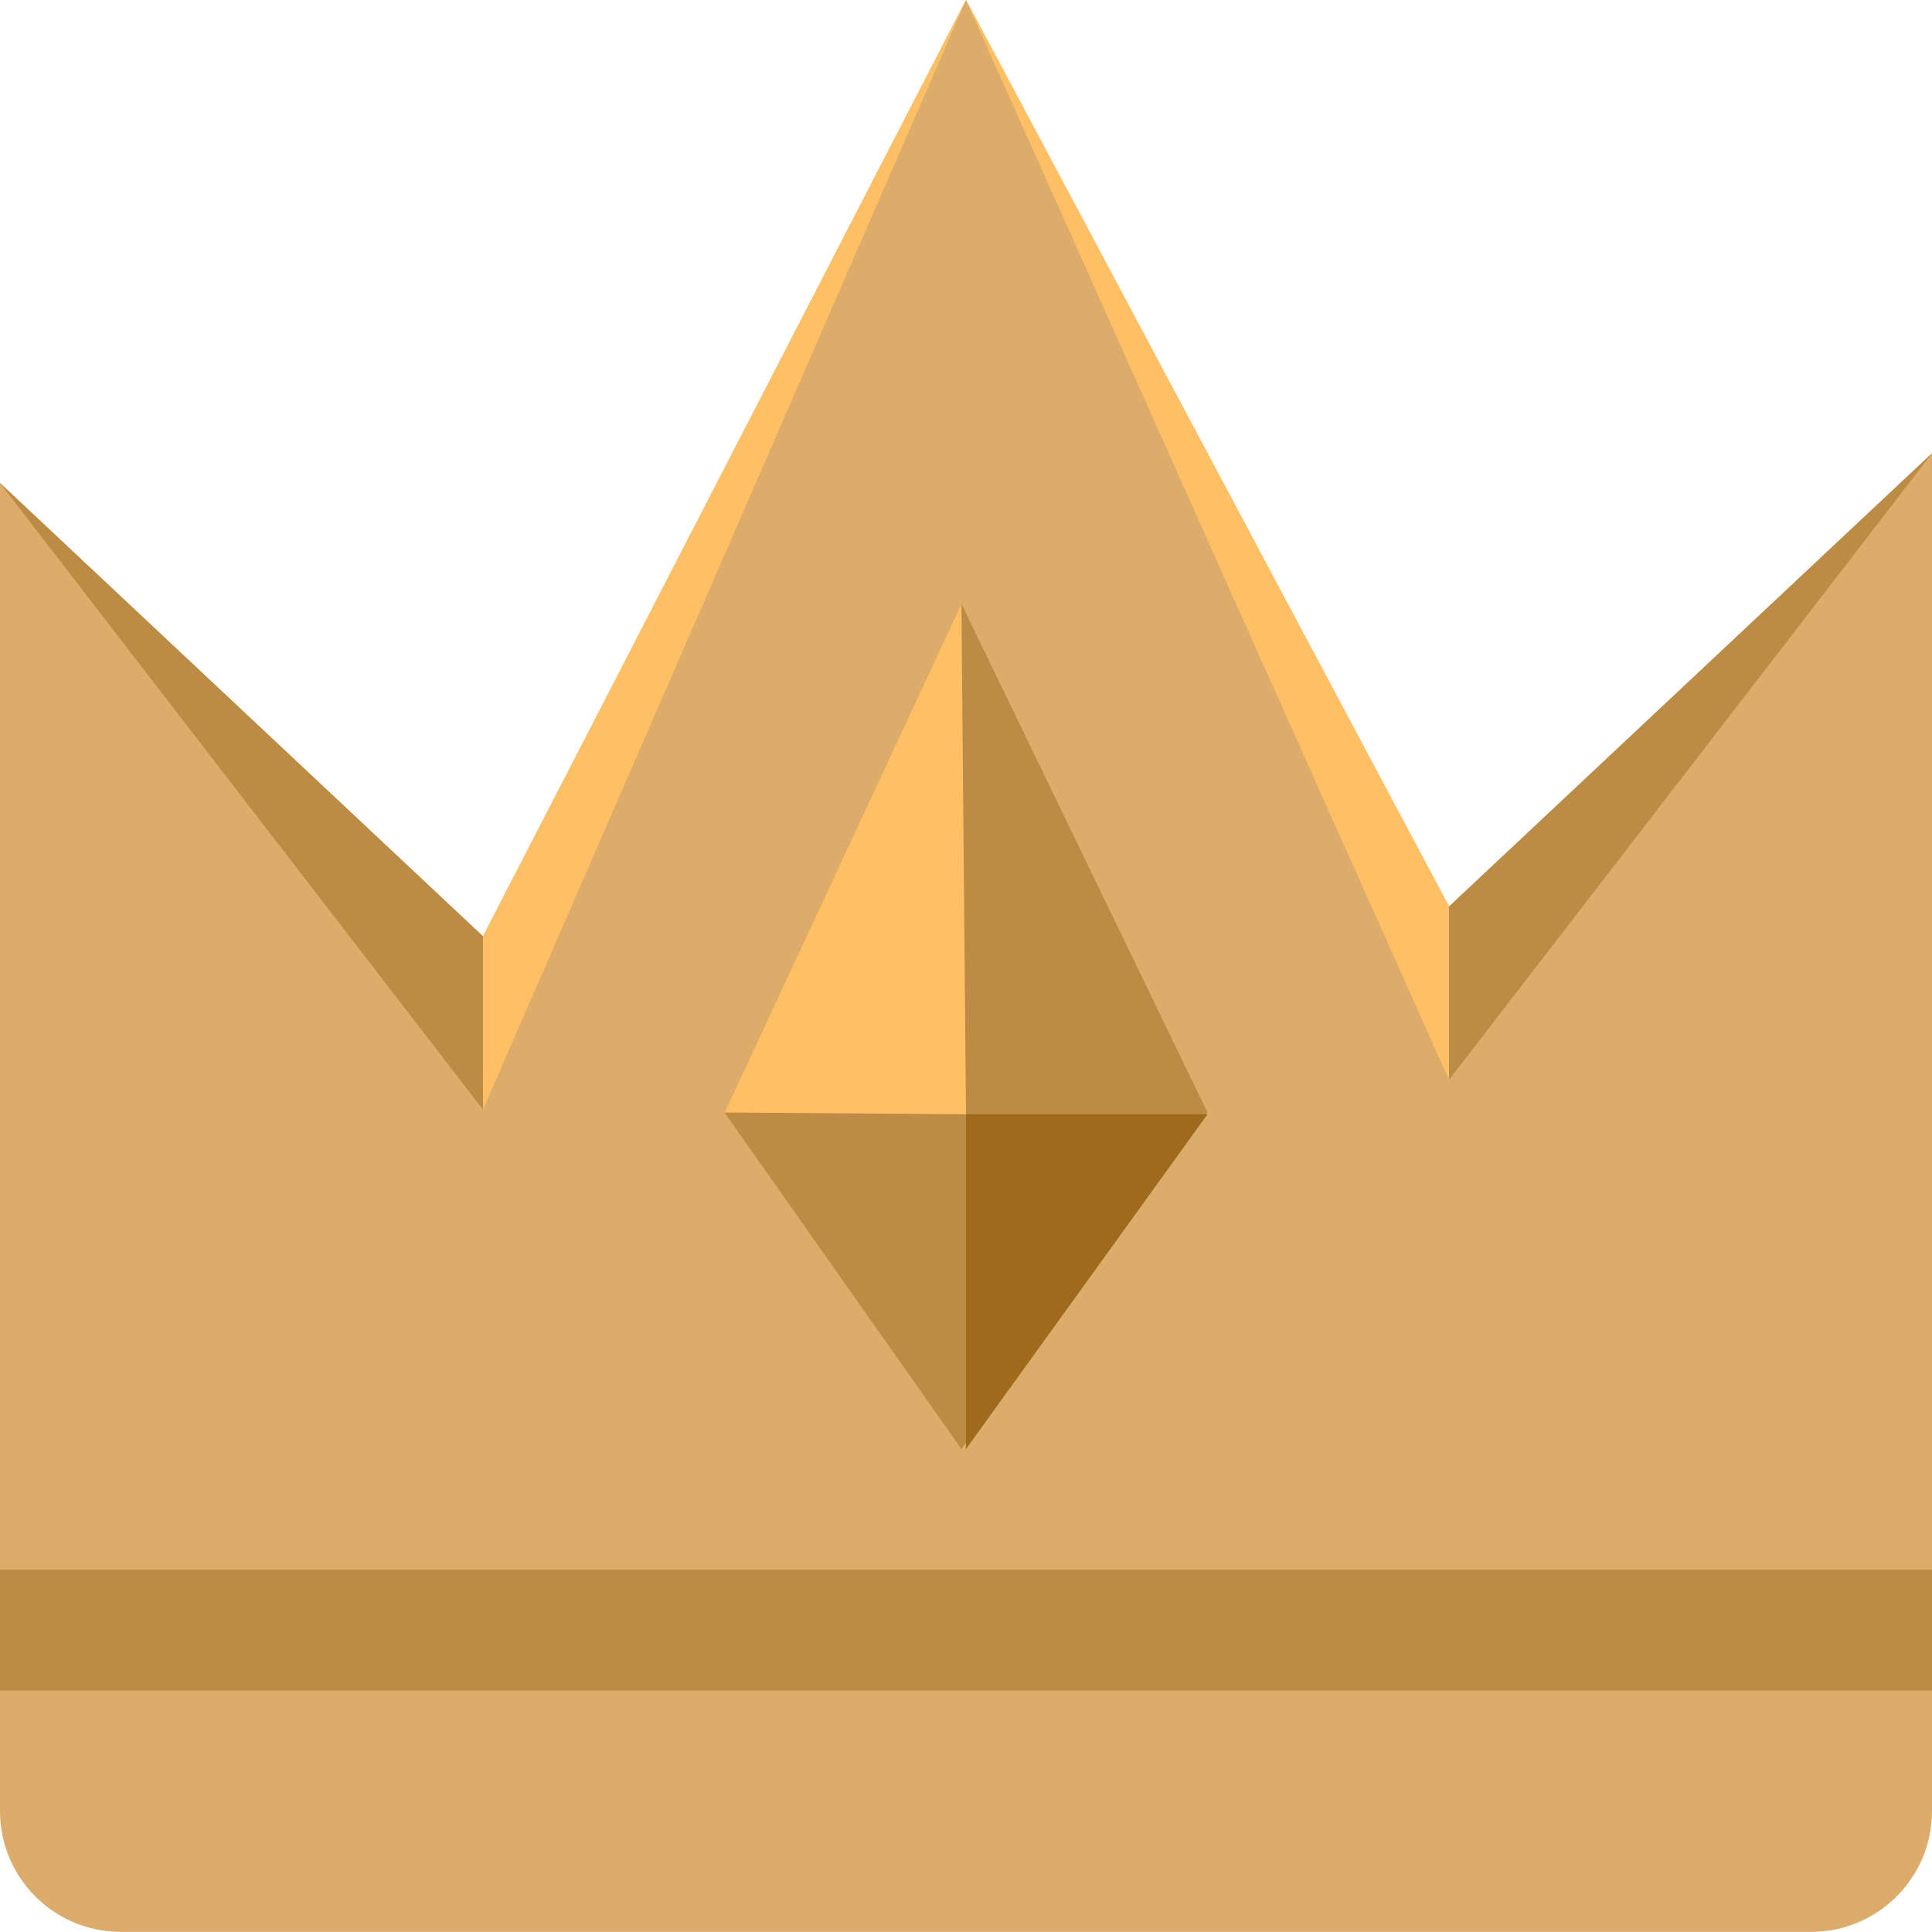 <svg height="16" viewBox="0 0 16 16" width="16" xmlns="http://www.w3.org/2000/svg"><g fill="none" fill-rule="evenodd"><path d="m0 4 4 3.754 4-7.754 4 7.507 4-3.754v11.246c0 .552-.448 1-1 1h-14c-.552 0-1-.448-1-1z" fill="#dbac6a"/><path d="m8 0 4 7.507v1.435z" fill="#ffc065"/><path d="m4 0 4 7.754v1.435z" fill="#ffc065" transform="matrix(-1 0 0 1 12 0)"/><g fill="#bc8b45"><path d="m16 3.754-4 3.754v1.435z"/><path d="m4 4-4 3.754v1.435z" transform="matrix(-1 0 0 1 4 0)"/><path d="m7.962 12 2.038-2.787-2.038-4.213-1.962 4.213z"/></g><path d="m8 9.228-.038-4.228-1.962 4.213z" fill="#ffc065"/><path d="m8 12v-2.772h2z" fill="#a06a1d"/><path d="m0 13h16v1h-16z" fill="#bc8b45"/></g></svg>